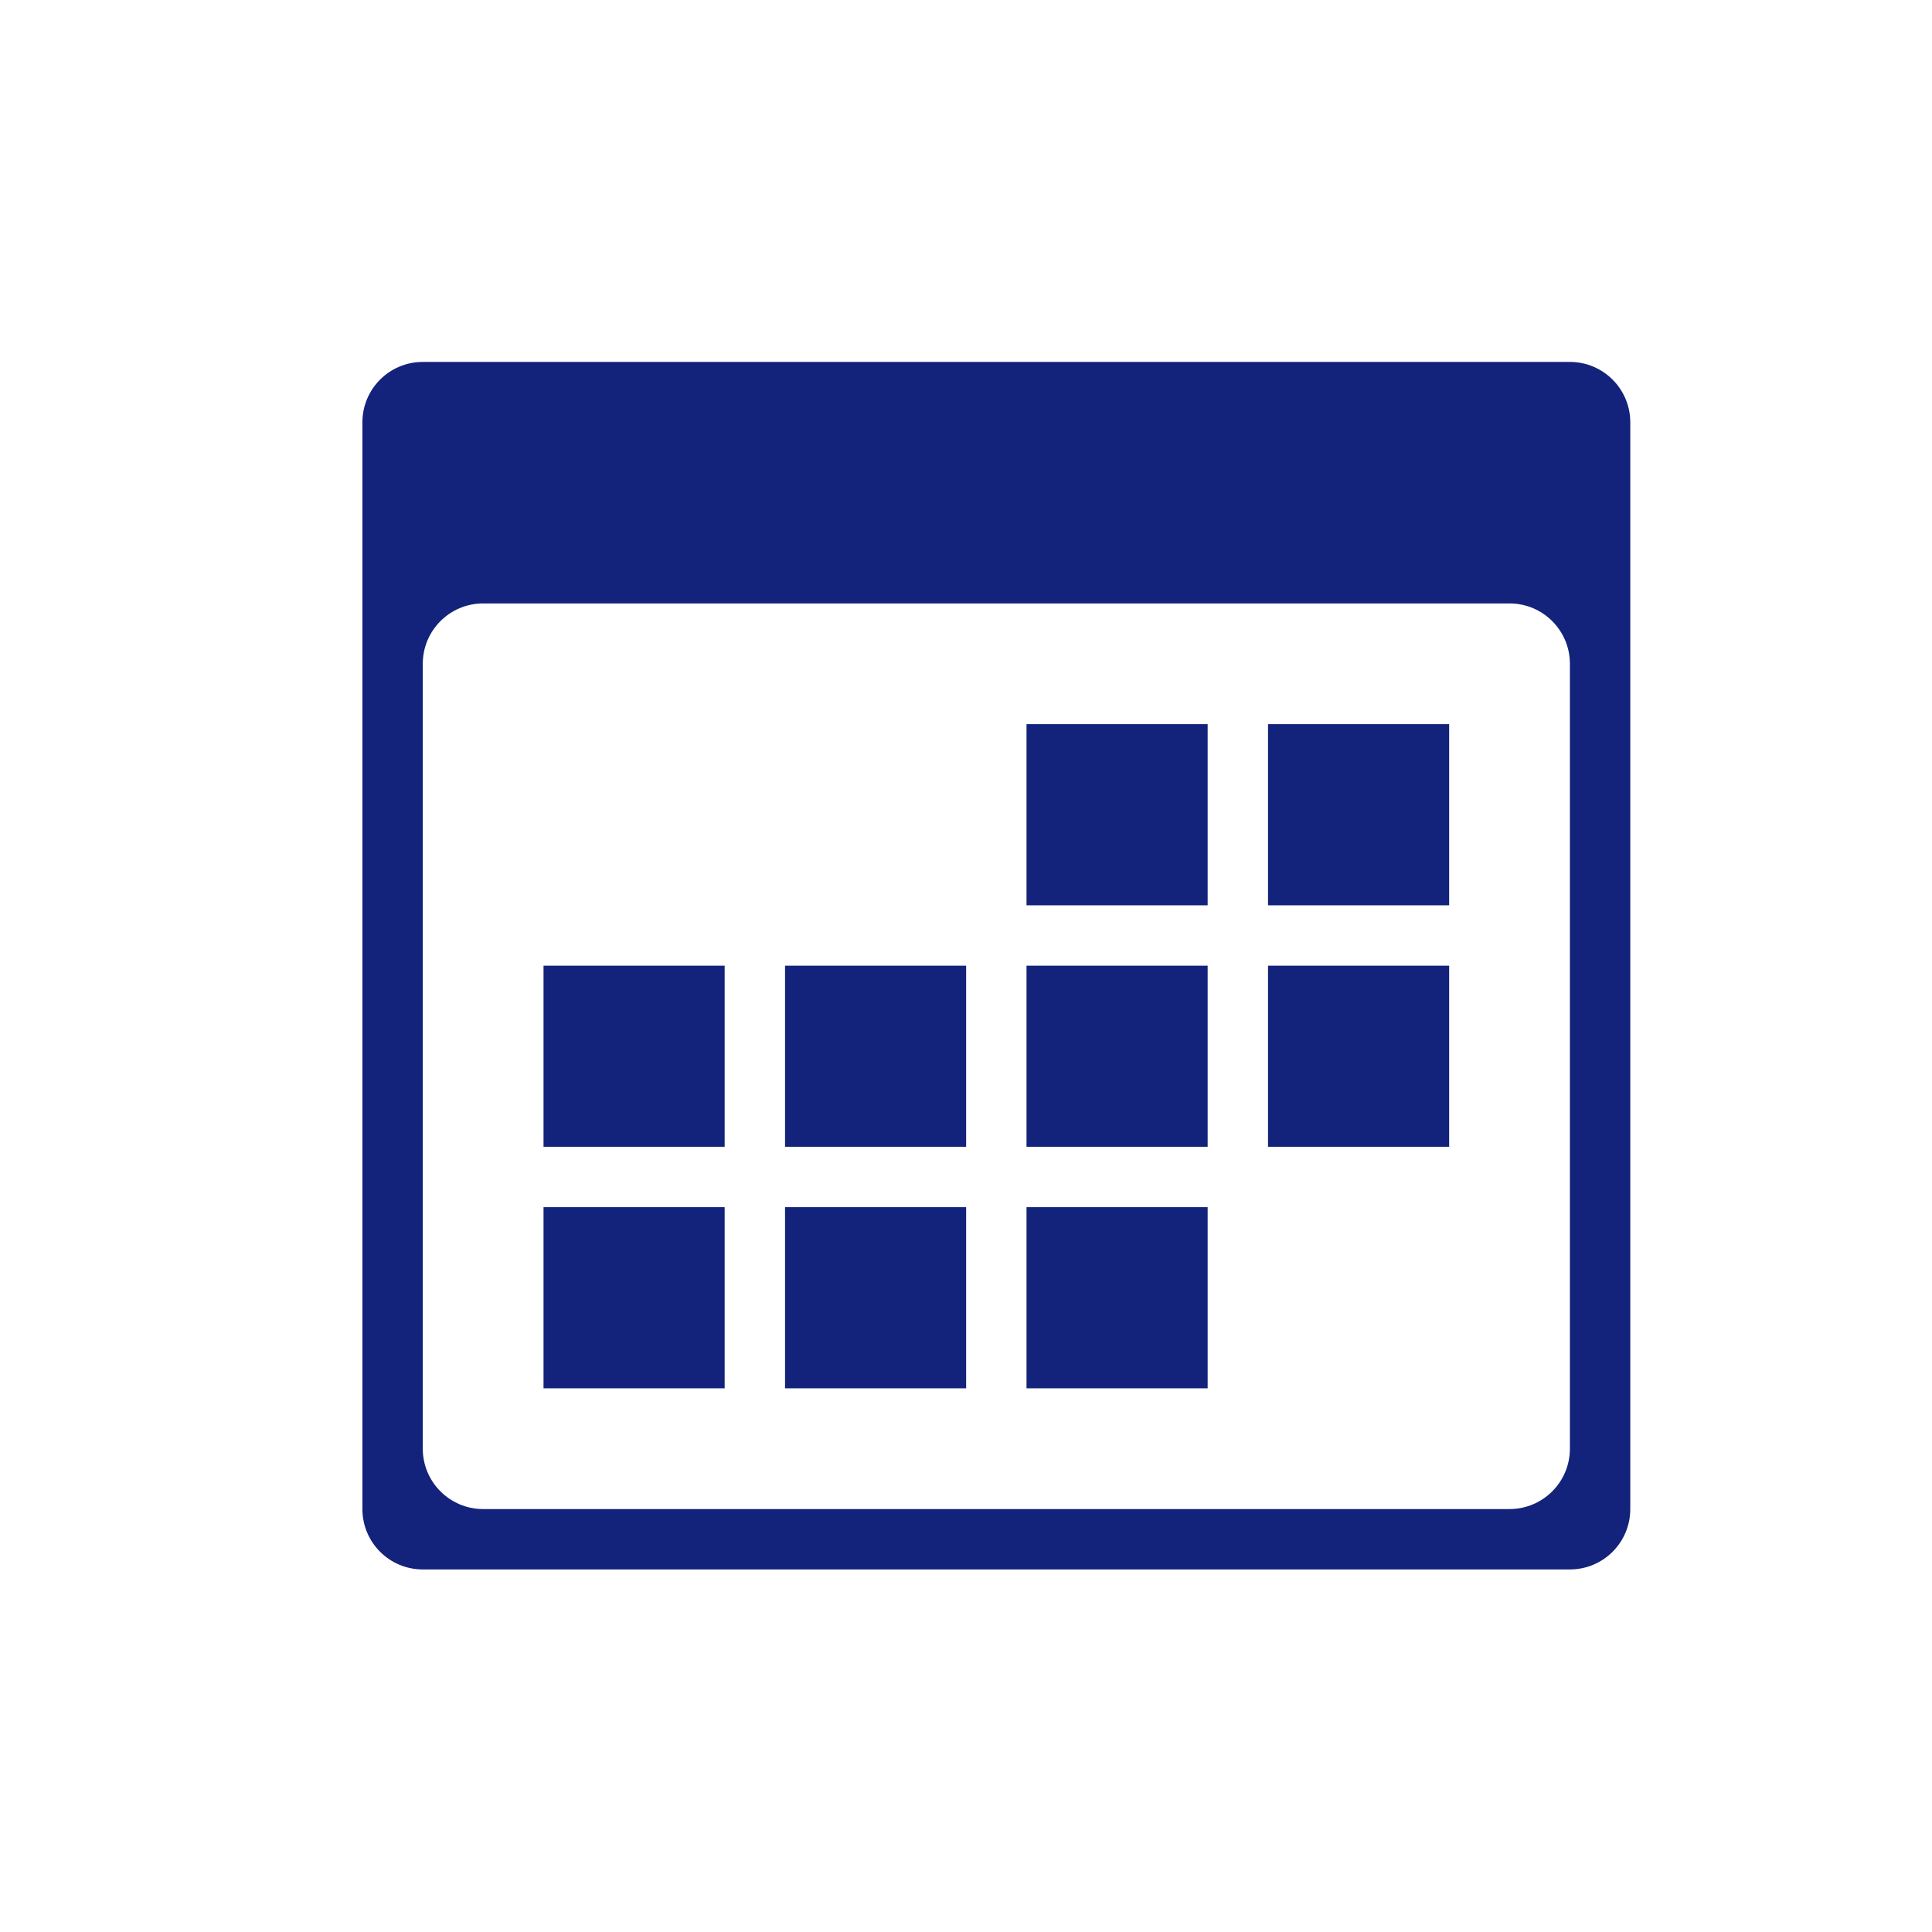 <?xml version="1.0" standalone="no"?><!DOCTYPE svg PUBLIC "-//W3C//DTD SVG 1.1//EN" "http://www.w3.org/Graphics/SVG/1.1/DTD/svg11.dtd"><svg t="1676097379228" class="icon" viewBox="0 0 1024 1024" version="1.1" xmlns="http://www.w3.org/2000/svg" p-id="2713" xmlns:xlink="http://www.w3.org/1999/xlink" width="200" height="200"><path d="M416.087 607.831l95.987 0 0-96-95.987 0L416.087 607.831zM544.078 735.828l96 0 0-95.994-96 0L544.078 735.828zM416.087 735.828l95.987 0 0-95.994-95.987 0L416.087 735.828zM288.084 607.831l96 0 0-96-96 0L288.084 607.831zM288.084 735.828l96 0 0-95.994-96 0L288.084 735.828zM544.078 607.831l96 0 0-96-96 0L544.078 607.831zM672.081 479.831l96 0 0-95.997-96 0L672.081 479.831zM832.078 191.833 224.077 191.833c-17.674 0-31.994 14.326-31.994 32.003l0 575.998c0 17.674 14.32 32 31.994 32l608.001 0c17.674 0 32.003-14.326 32.003-32L864.081 223.837C864.082 206.16 849.752 191.833 832.078 191.833zM832.082 767.832c0 17.674-14.326 32-32 32L256.08 799.832c-17.674 0-32-14.326-32-32L224.08 351.831c0-17.674 14.326-32 32-32l544.001 0c17.674 0 32 14.326 32 32L832.081 767.832zM672.081 607.831l96 0 0-96-96 0L672.081 607.831zM544.078 479.831l96 0 0-95.997-96 0L544.078 479.831z" p-id="2714" fill="#13227a"></path></svg>